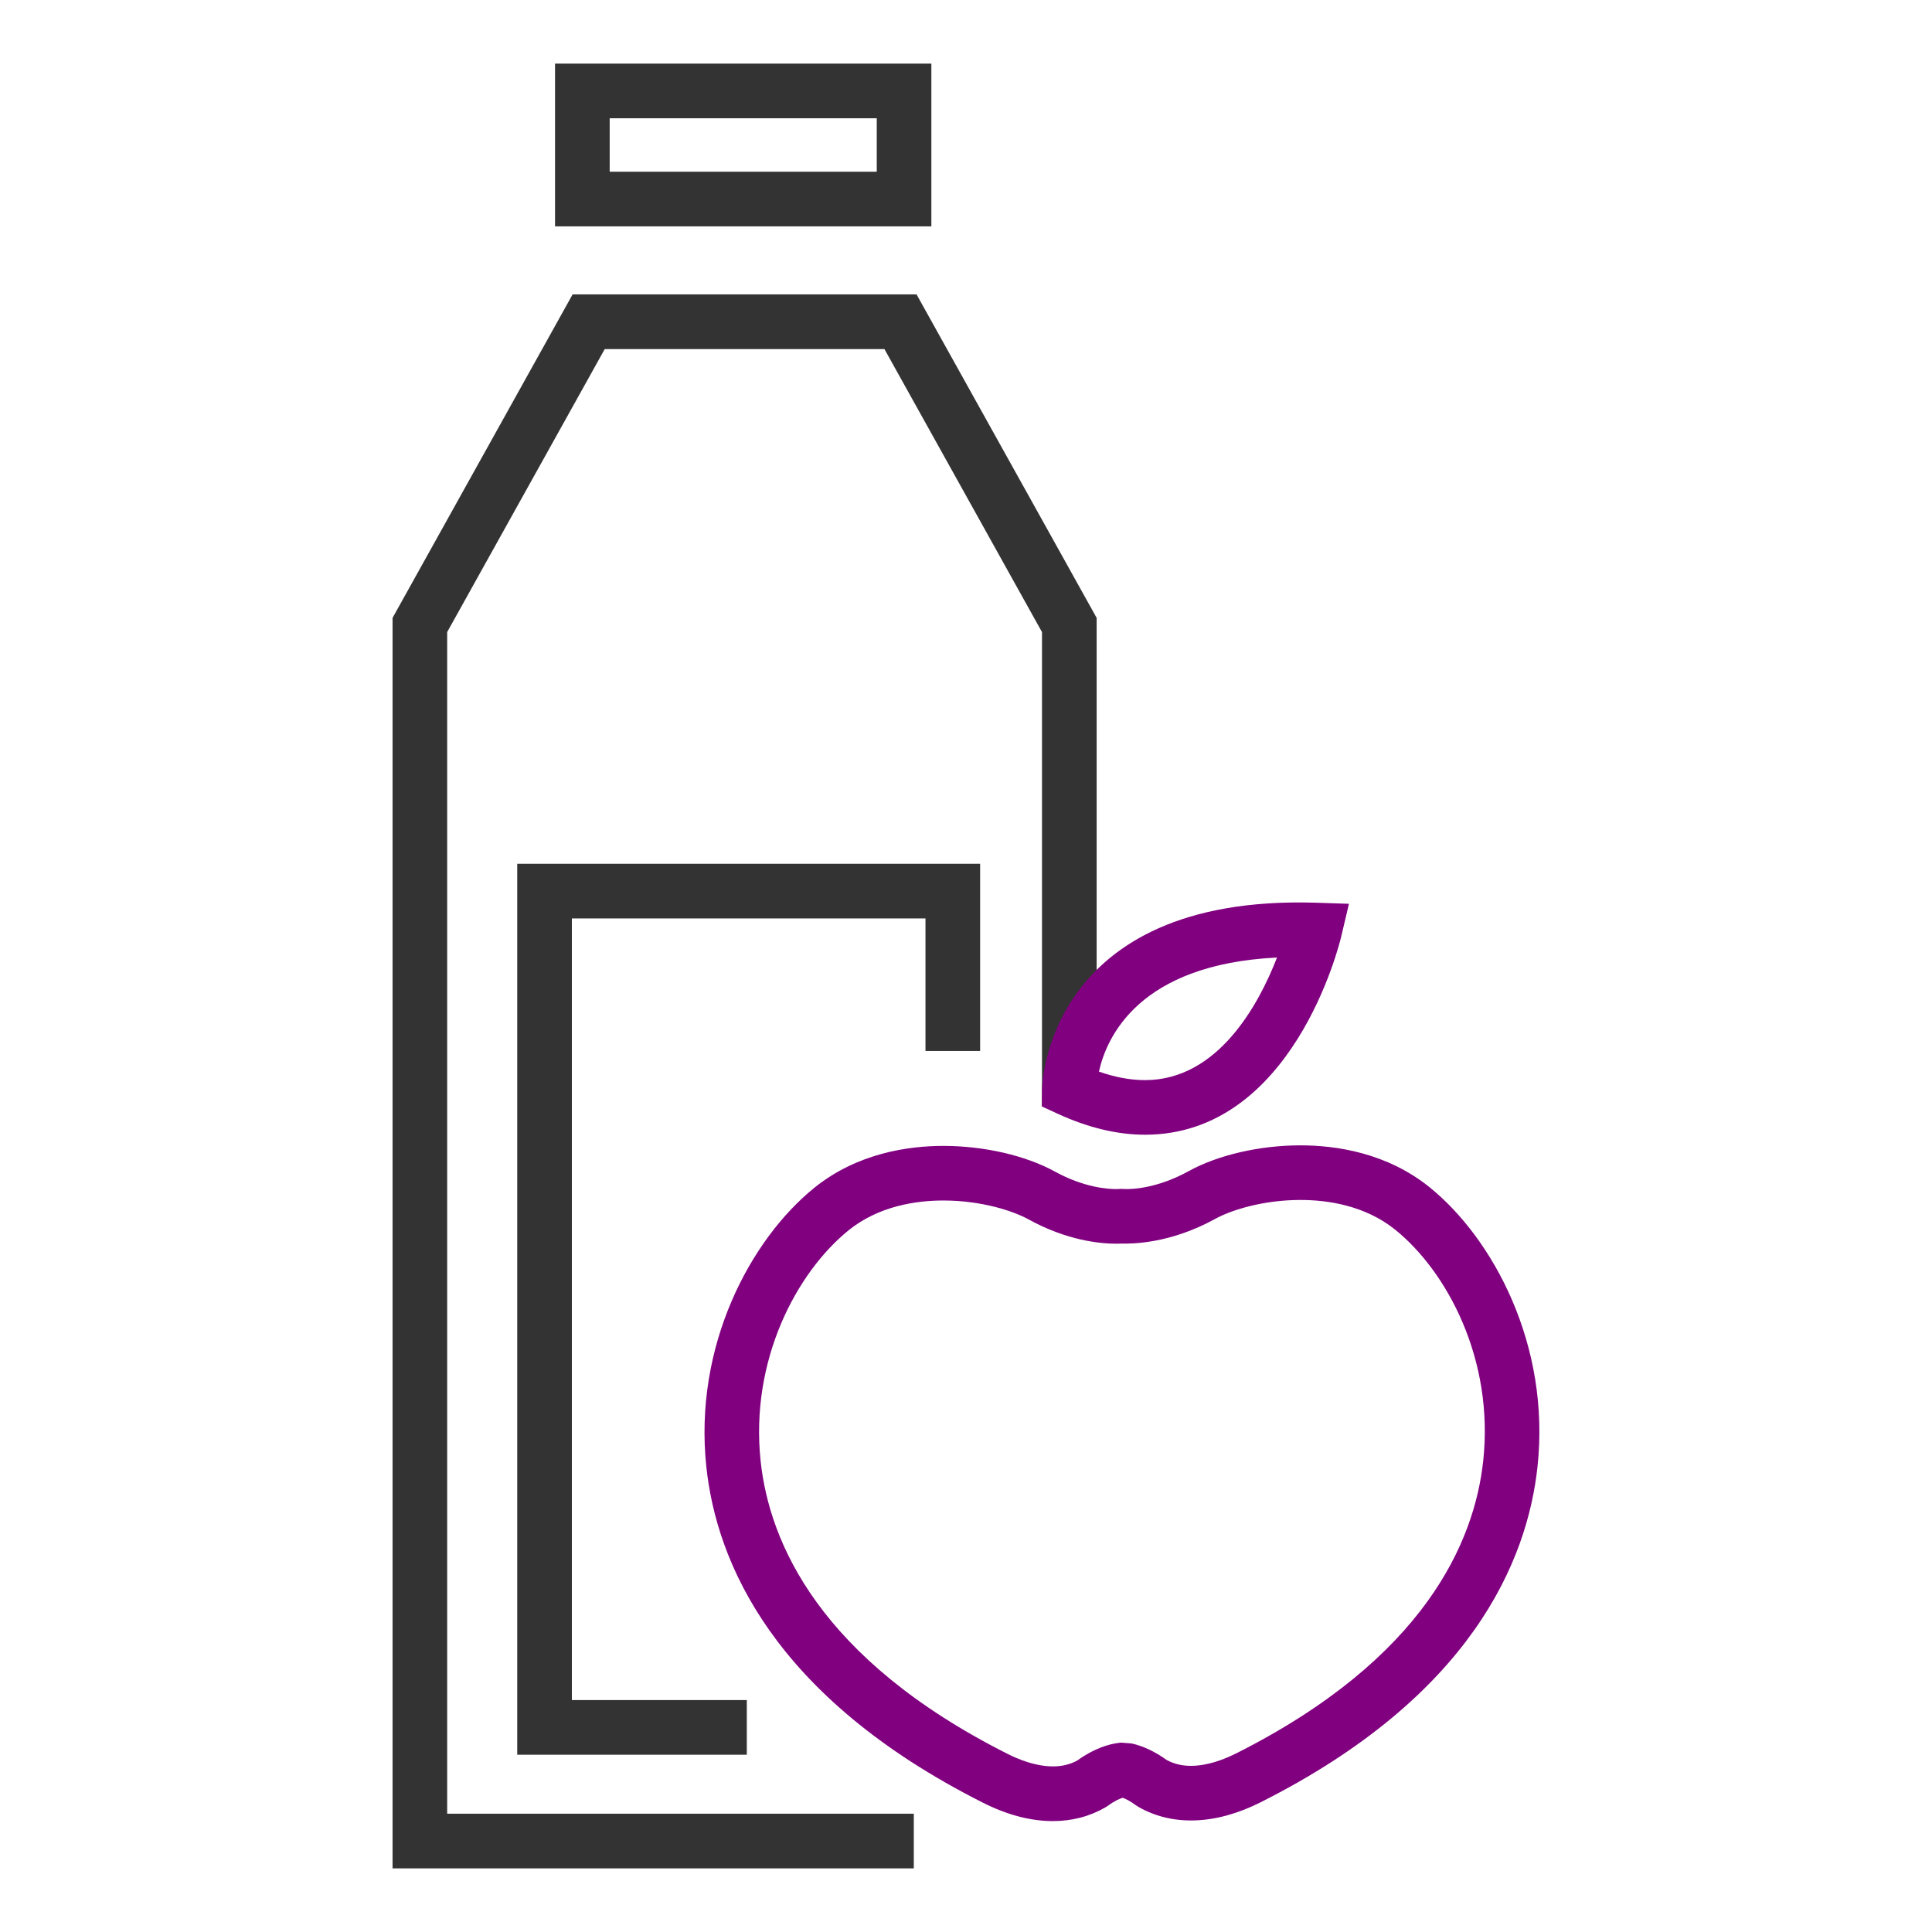 <?xml version="1.0" encoding="utf-8"?>
<!-- Generator: Adobe Illustrator 17.0.0, SVG Export Plug-In . SVG Version: 6.00 Build 0)  -->
<!DOCTYPE svg PUBLIC "-//W3C//DTD SVG 1.1//EN" "http://www.w3.org/Graphics/SVG/1.1/DTD/svg11.dtd">
<svg version="1.1" id="Layer_1" xmlns="http://www.w3.org/2000/svg" xmlns:xlink="http://www.w3.org/1999/xlink" x="0px" y="0px"
	 width="42px" height="42px" viewBox="0 0 42 42" enable-background="new 0 0 42 42" xml:space="preserve">
<g>
	<path fill="#80007F" d="M22.888,39.589c-0.482,0-0.991-0.134-1.514-0.397c-4.573-2.303-5.797-5.239-6.018-7.296
		c-0.285-2.651,0.97-4.959,2.341-6.07c0.933-0.756,2.044-0.915,2.811-0.915c0.886,0,1.794,0.21,2.429,0.56
		c0.621,0.342,1.138,0.379,1.332,0.379l0.109-0.005l0.054,0.003c0.201,0.012,0.754-0.027,1.41-0.389
		c0.635-0.35,1.543-0.56,2.429-0.56c0.768,0,1.879,0.159,2.812,0.915c1.371,1.111,2.627,3.42,2.341,6.071
		c-0.222,2.057-1.446,4.993-6.019,7.295c-0.974,0.491-1.917,0.526-2.66,0.098l-0.057-0.037c-0.12-0.089-0.216-0.135-0.281-0.159
		c-0.064,0.019-0.172,0.064-0.316,0.17l-0.057,0.037C23.69,39.488,23.304,39.589,22.888,39.589z M20.509,26.098
		c-0.576,0-1.401,0.112-2.064,0.65c-1.121,0.908-2.146,2.813-1.909,5.02c0.19,1.764,1.276,4.3,5.372,6.362
		c0.443,0.223,0.778,0.27,0.98,0.27c0.198,0,0.371-0.041,0.529-0.127c0.377-0.271,0.698-0.359,0.902-0.384l0.046-0.006l0.235,0.018
		c0.253,0.056,0.509,0.178,0.763,0.36c0.158,0.085,0.331,0.127,0.529,0.127c0.202,0,0.536-0.047,0.98-0.27
		c4.096-2.062,5.182-4.598,5.372-6.362c0.238-2.207-0.787-4.112-1.909-5.02c-0.663-0.537-1.488-0.65-2.064-0.65
		c-0.818,0-1.511,0.222-1.855,0.412c-0.985,0.543-1.821,0.541-2.029,0.536c-0.029,0.002-0.068,0.003-0.118,0.003
		c-0.355,0-1.074-0.069-1.906-0.527C22.02,26.32,21.327,26.098,20.509,26.098z"/>
	<polygon fill="#333333" points="19.865,40.617 8.534,40.617 8.534,13.432 12.448,6.4 19.925,6.4 23.84,13.432 23.84,24.053 
		22.652,24.053 22.652,13.741 19.227,7.589 13.146,7.589 9.721,13.741 9.721,39.429 19.865,39.429 	"/>
	<path fill="#333333" d="M20.247,4.921h-8.181V1.383h8.181V4.921z M13.254,3.733h5.806V2.571h-5.806V3.733z"/>
	<polygon fill="#333333" points="16.235,38.146 11.244,38.146 11.244,18.778 21.307,18.778 21.307,22.847 20.119,22.847 
		20.119,19.966 12.432,19.966 12.432,36.958 16.235,36.958 	"/>
	<path fill="#80007F" d="M24.891,24.668c-0.601,0-1.238-0.153-1.893-0.454l-0.348-0.16l0.003-0.383c0-0.042,0.08-4.225,5.947-4.047
		l0.725,0.024l-0.167,0.707C29.117,20.53,28.102,24.668,24.891,24.668z M23.89,23.296c0.352,0.123,0.687,0.185,1.001,0.185
		c1.597,0,2.482-1.665,2.87-2.665C24.759,20.962,24.055,22.547,23.89,23.296z"/>
</g>
</svg>
